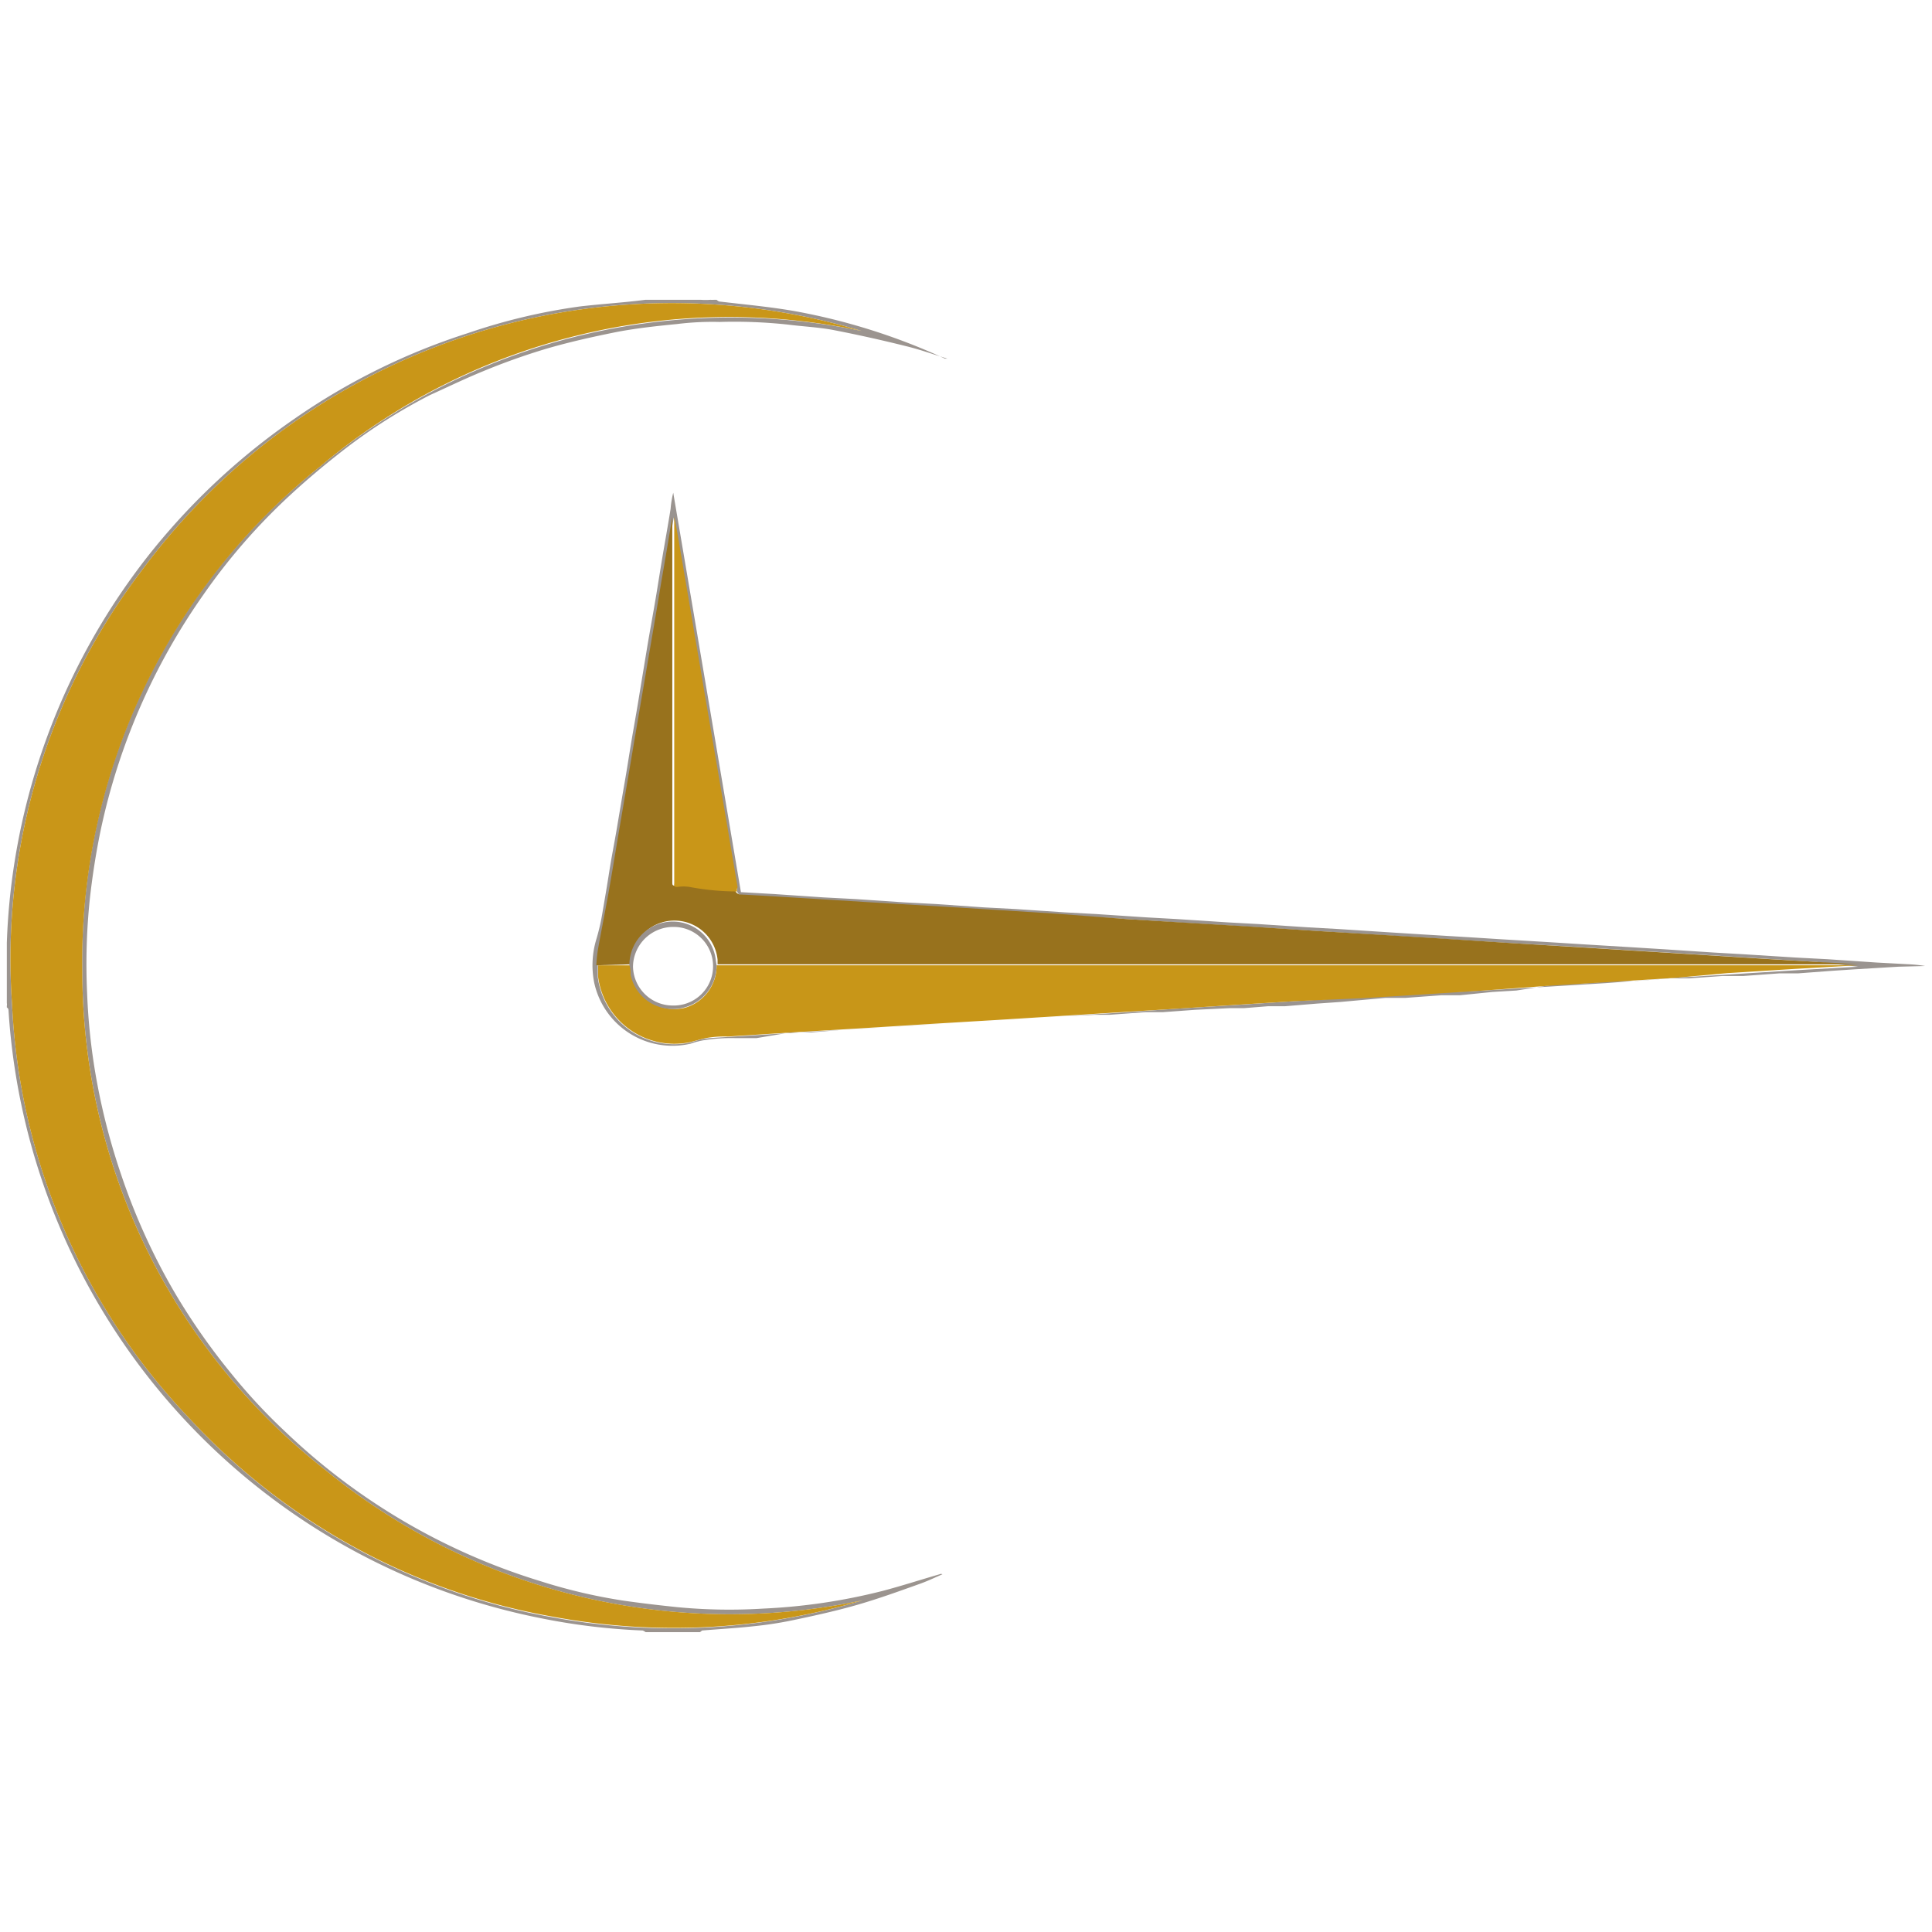 <svg id="Layer_1" data-name="Layer 1" xmlns="http://www.w3.org/2000/svg" width="58" height="58" viewBox="0 0 58 58"><defs><style>.cls-1{fill:#9b948f;}.cls-2{fill:#9a9490;}.cls-3{fill:#c99618;}.cls-4{fill:#98721d;}.cls-5{fill:#c89618;}.cls-6{fill:#99928e;}</style></defs><g id="Layer_2" data-name="Layer 2"><g id="Layer_1-2" data-name="Layer 1-2"><g id="Layer_2-2" data-name="Layer 2-2"><g id="Shape_1_Image" data-name="Shape 1 Image"><path class="cls-1" d="M.205,28.306a19.894,19.894,0,0,1,4.362-11.77,20.195,20.195,0,0,1,4.29-3.976,19.509,19.509,0,0,1,5.191-2.56A17.751,17.751,0,0,1,17.409,9.2c.672-.079,1.309-.114,1.966-.2h1.666a1.896,1.896,0,0,0,.286,0,.873.873,0,0,0,.114,0h.071a.389.389,0,0,0,.071.05c.786.093,1.502.157,2.252.286a18.723,18.723,0,0,1,4.533,1.43h.071c-.408-.122-.815-.272-1.23-.372-.715-.179-1.48-.35-2.224-.493-.436-.079-.894-.1-1.337-.157a15.048,15.048,0,0,0-2.045-.079,8.61,8.61,0,0,0-1.287.064c-.586.057-1.18.121-1.759.229-.715.143-1.43.3-2.145.508a19.92,19.92,0,0,0-1.909.679c-.543.222-1.073.479-1.595.715A16.488,16.488,0,0,0,10.13,13.655c-.472.372-.937.765-1.38,1.173a18.223,18.223,0,0,0-2.653,3.039,19.173,19.173,0,0,0-3.067,7.022c-.143.679-.25,1.366-.329,2.059a18.827,18.827,0,0,0-.086,2.86,18.605,18.605,0,0,0,.307,2.739,19.736,19.736,0,0,0,.715,2.717A19.109,19.109,0,0,0,5.21,38.746a19.454,19.454,0,0,0,1.738,2.495,17.171,17.171,0,0,0,1.63,1.752,19.177,19.177,0,0,0,7.651,4.476,16.18,16.18,0,0,0,2.46.579c.543.079,1.094.143,1.645.2a16.383,16.383,0,0,0,2.581.043,17.77,17.77,0,0,0,3.575-.529c.572-.15,1.144-.336,1.716-.501a.093.093,0,0,1,.086,0c-.229.1-.465.214-.715.3-.601.215-1.194.429-1.809.608s-1.287.329-1.938.465a11.198,11.198,0,0,1-1.194.186c-.515.057-1.037.086-1.559.129,0,0-.043.036-.064.05h-1.63a.541.541,0,0,0-.086-.05,19.301,19.301,0,0,1-3.075-.372A19.881,19.881,0,0,1,.255,30.323a.096.096,0,0,0-.05-.079v-.05a.18.18,0,0,0,0-.079ZM25.897,48.042A19.177,19.177,0,0,1,9.751,44.116,19.028,19.028,0,0,1,2.471,29.165,18.93,18.93,0,0,1,9.608,14.005a19.258,19.258,0,0,1,16.26-4.069A19.793,19.793,0,0,0,4.216,17.18,19.221,19.221,0,0,0,.362,30.151,19.307,19.307,0,0,0,5.711,42.607,19.421,19.421,0,0,0,16.572,48.55,19.792,19.792,0,0,0,25.897,48.042Z"/><path class="cls-2" d="M22.243,26.783l1.001.057,1.473.1.951.05,1.487.1.951.05,1.43.1.944.05,1.494.1.93.05,1.509.1.901.05,1.537.1.908.05,1.523.1.894.05,1.544.1.901.057,1.537.093.901.057,1.537.093.901.057,1.53.093.915.057,1.523.1.872.05,1.58.1.951.05,1.48.1.93.05A4.204,4.204,0,0,1,57.795,29l-.801.021L55.679,29.1l-.658.043-1.051.079h-.565L52.332,29.3H51.71l-1.008.071H50.144l-1.051.079H48.528l-1.073.079h-.615l-1.316.207-.715.043-.987.1h-.558l-1.08.079h-.6l-1.337.121-.715.05-.958.079h-.508l-.715.057H36.93l-1.044.05-.98.071h-.515l-1.086.079h-.45l-1.065.05-1.216.079-.822.05-1.216.071-1.216.079-1.216.071-.794.05-.965.079H23.73l-1.022.172H22.1a5.152,5.152,0,0,0-.937.057,2.282,2.282,0,0,0-.422.107,2.402,2.402,0,0,1-2.892-1.783h0c-.007-.028-.013-.055-.018-.083a2.713,2.713,0,0,1,.071-1.266,6.285,6.285,0,0,0,.179-.772c.071-.415.143-.83.207-1.244s.15-.844.222-1.266.157-.937.243-1.43.136-.837.207-1.258.165-.937.243-1.43l.236-1.43c.079-.465.165-.93.243-1.394s.136-.844.207-1.266.164-.937.243-1.43a2.876,2.876,0,0,1,.079-.486h0Q21.235,20.82,22.243,26.783Zm-.115,0v-.121c-.136-.787-.265-1.573-.4-2.36l-.601-3.525c-.129-.772-.265-1.544-.393-2.317l-.365-2.145c-.043-.257-.093-.522-.143-.779h0c-.107.643-.215,1.287-.329,1.938-.143.872-.293,1.745-.443,2.617l-.386,2.267c-.136.815-.272,1.63-.415,2.445s-.236,1.43-.365,2.145c-.093.508-.193,1.015-.286,1.523a4.291,4.291,0,0,0-.057.522v.336A2.31,2.31,0,0,0,20.527,31.33q.065-.008.128-.02c.172-.036.336-.107.508-.129s.45-.036.679-.05l2.023-.129L25.89,30.881l2.045-.129,2.038-.122,1.602-.1,2.052-.129,1.616-.114,2.052-.129,1.523-.1,2.052-.122,1.63-.1,2.038-.1,2.038-.122,1.63-.1,2.052-.157,1.587-.1,2.052-.129,1.873-.107h.014l-1.237-.143-1.595-.1L50.909,28.65l-1.616-.1-2.052-.129-1.988-.114-2.038-.129-1.63-.1-2.052-.129-2.045-.129L35.45,27.698l-1.637-.107-2.016-.129-2.038-.129-1.623-.1-2.045-.121-1.573-.093c-.715-.043-1.466-.093-2.202-.129a.179.179,0,0,1-.186-.129Z"/><path class="cls-3" d="M25.897,48.042a19.792,19.792,0,0,1-9.296.493,19.421,19.421,0,0,1-10.89-5.928A19.306,19.306,0,0,1,.362,30.151,19.221,19.221,0,0,1,4.216,17.18,19.793,19.793,0,0,1,25.868,9.937a19.05,19.05,0,0,0-16.26,4.069A19.019,19.019,0,0,0,2.471,29.165,19.028,19.028,0,0,0,9.751,44.116,19.189,19.189,0,0,0,25.897,48.042Z"/><path class="cls-4" d="M17.902,28.979a4.291,4.291,0,0,1,.057-.522c.093-.508.193-1.015.286-1.523.129-.715.243-1.43.365-2.145s.279-1.63.415-2.445l.386-2.267c.15-.872.3-1.745.443-2.617.114-.651.222-1.294.329-1.938h0V26.483c0,.079,0,.107.1.107a1.19,1.19,0,0,1,.357,0,7.692,7.692,0,0,0,1.43.136.178.178,0,0,0,.186.129c.715.036,1.473.086,2.202.129l1.602.1,2.045.121,1.623.1,2.038.129,2.045.157,1.623.1,2.038.121,2.059.136,2.009.121,1.63.1,2.081.136,2.002.122,2.052.129,1.616.1,2.045.129,1.58.093,1.251.071H21.542v-.136a1.301,1.301,0,0,0-2.596.136Z"/><path class="cls-5" d="M21.513,28.979H55.772l-1.873.107-2.052.129-1.587.143-2.052.129-1.63.1-2.038.15-2.009.129-1.63.1-2.081.093-1.587.1-1.988.129-1.609.1-2.052.129-1.602.1-2.038.122-2.045.129-2.024.121-2.024.129a3.081,3.081,0,0,0-.679.05c-.222.05-.336.093-.508.129a2.31,2.31,0,0,1-2.69-1.853q-.012-.064-.02-.128v-.336h.994a.785.785,0,0,0,.036.286,1.294,1.294,0,0,0,1.533.999h0q.027-.006.054-.013A1.315,1.315,0,0,0,21.513,28.979Z"/><path class="cls-3" d="M22.128,26.762a7.694,7.694,0,0,1-1.43-.136,1.197,1.197,0,0,0-.357,0c-.079,0-.114,0-.1-.107V15.507c.05.257.1.522.143.779l.365,2.145c.129.772.265,1.544.393,2.317l.601,3.525c.136.787.265,1.573.4,2.36A.202.202,0,0,0,22.128,26.762Z"/><path class="cls-6" d="M21.513,28.979a1.315,1.315,0,0,1-.994,1.273,1.294,1.294,0,0,1-1.575-.933h0q-.007-.027-.013-.054a.787.787,0,0,0-.036-.286,1.301,1.301,0,0,1,2.596-.136Zm-1.287,1.208a1.18,1.18,0,1,0,.002-2.36h-.002a1.209,1.209,0,0,0-1.223,1.194h0a1.194,1.194,0,0,0,1.222,1.165Z"/></g></g></g></g></svg>